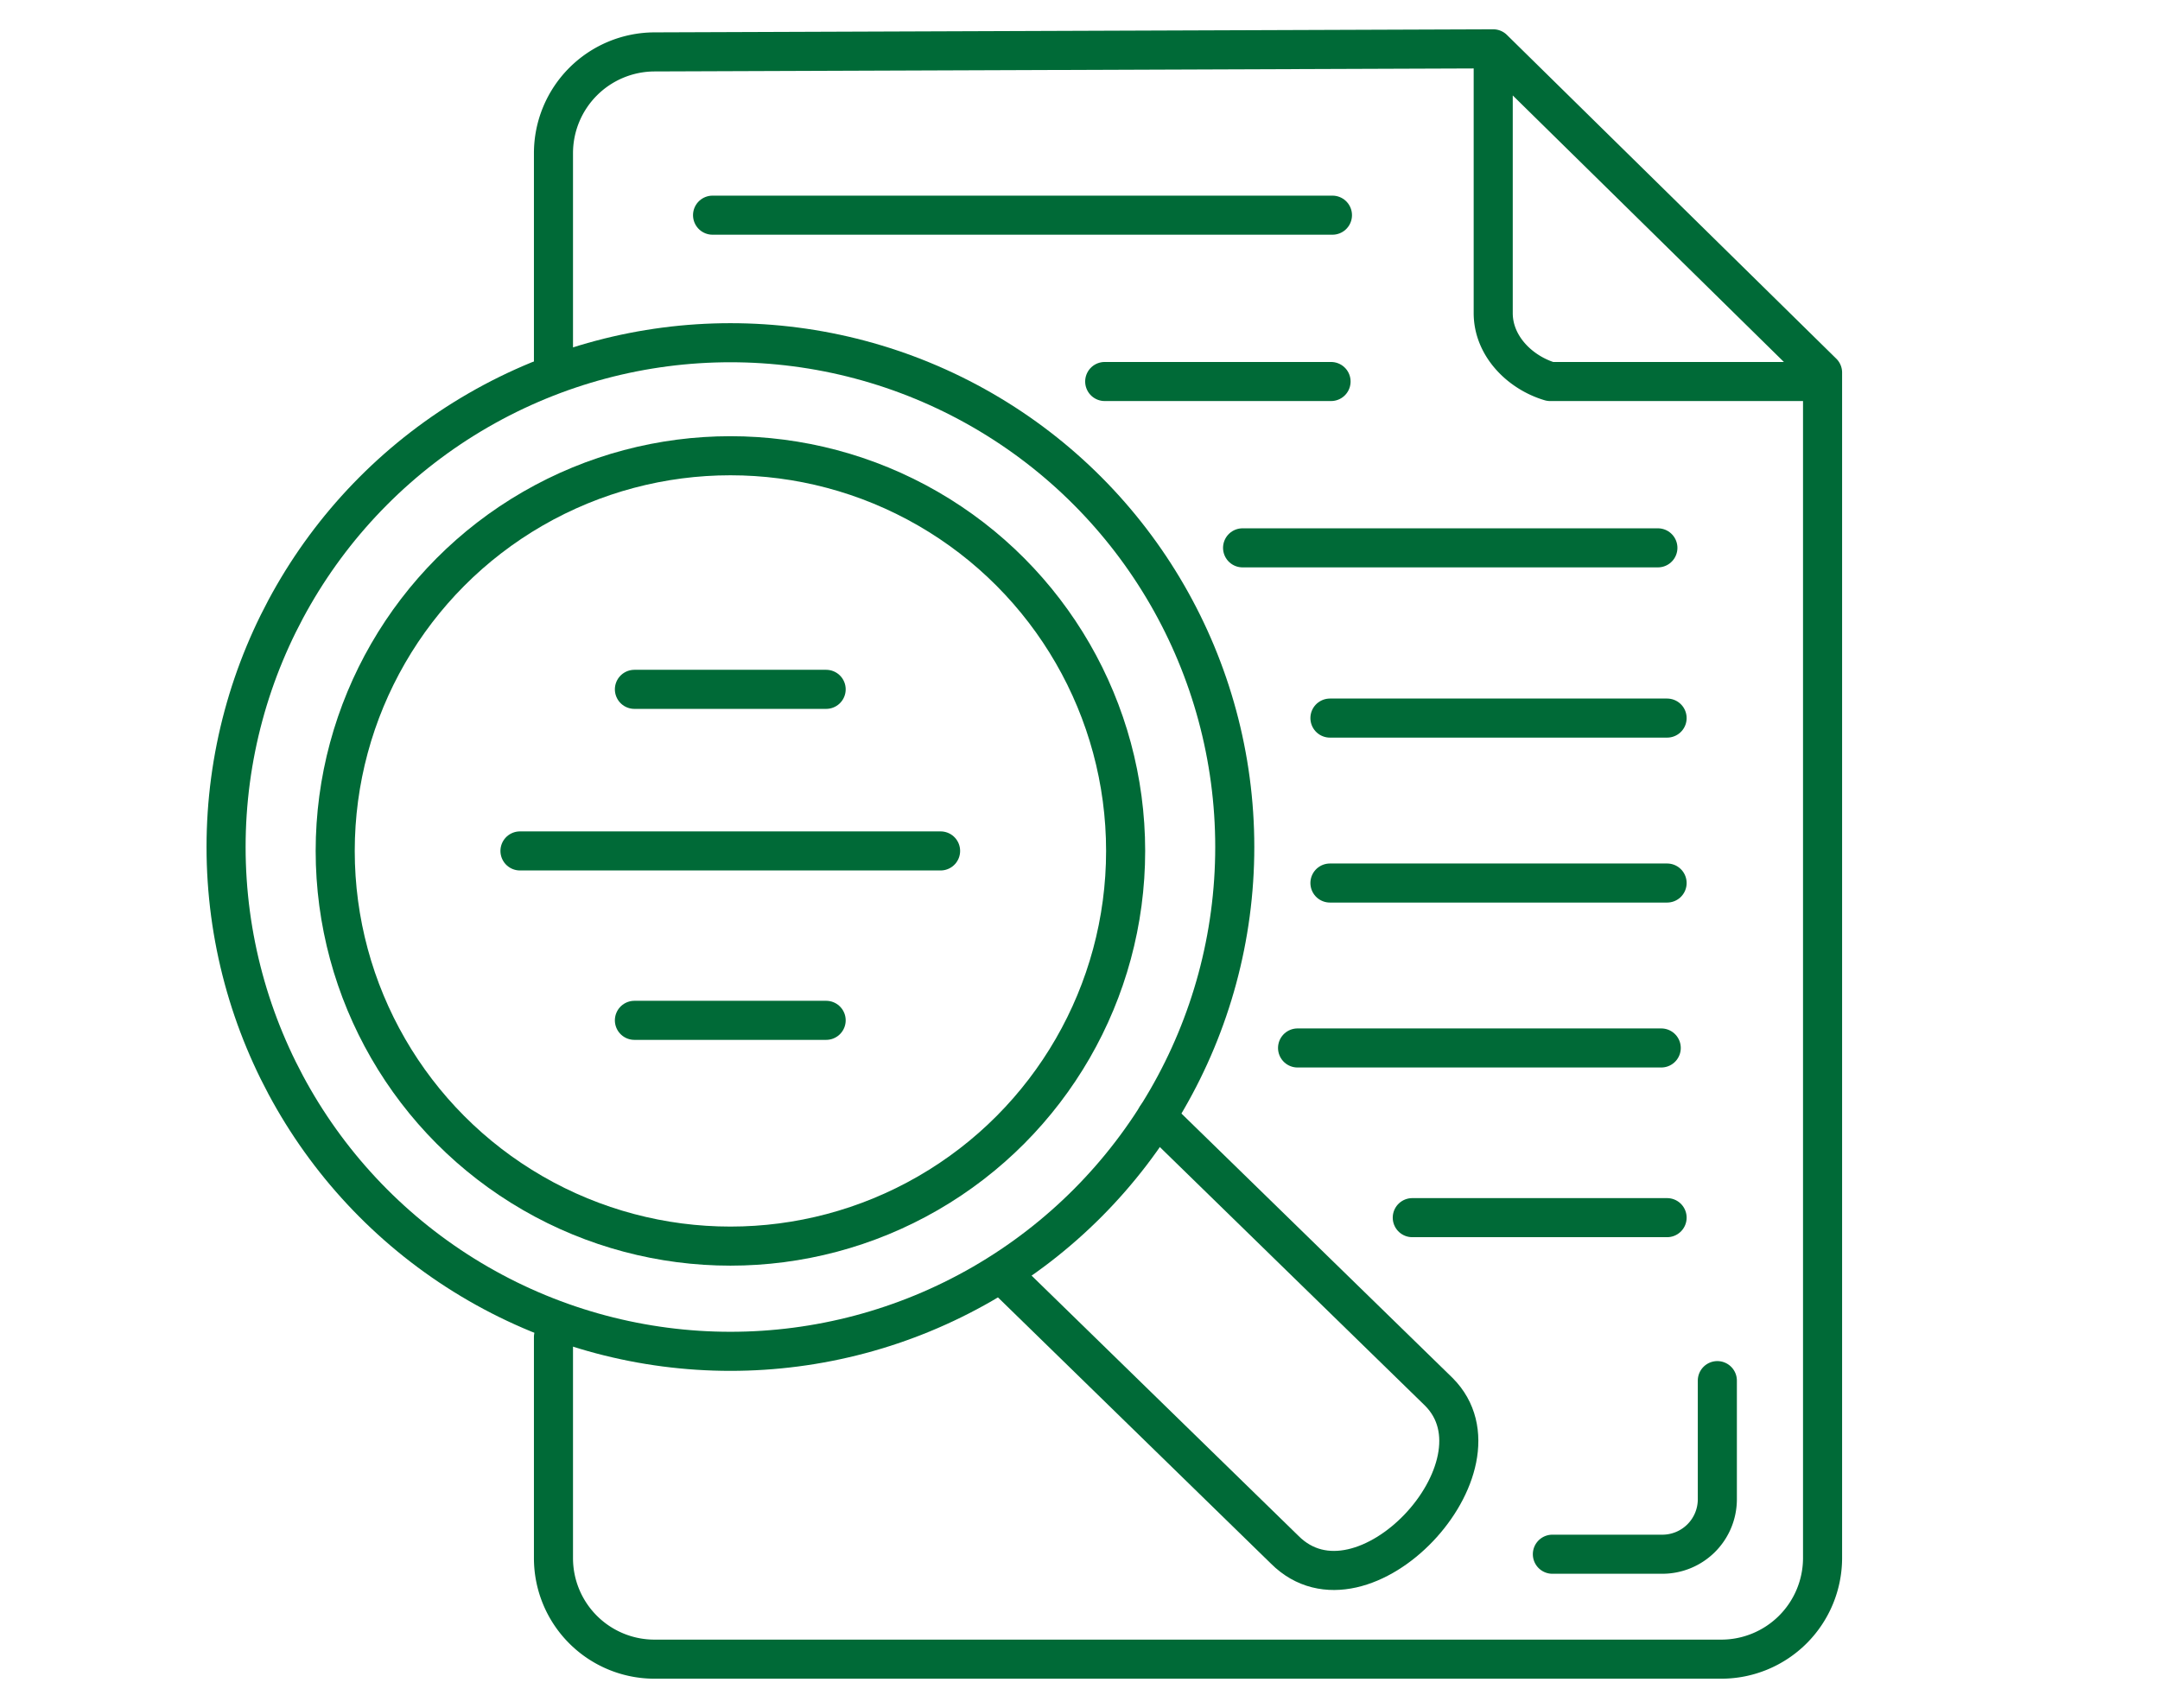 <svg id="Layer_1" data-name="Layer 1" xmlns="http://www.w3.org/2000/svg" viewBox="0 0 773.9 612">
    <defs>
        <style>.sls-1{fill:none;stroke:#006a37;stroke-linecap:round;stroke-linejoin:round;stroke-width:14px;}</style>
    </defs>
    <path class="sls-1" d="M198.3,479.1v79.2a36.2,36.2,0,0,0,36.2,36.2H616.7A36.3,36.3,0,0,0,653,558.3V133.5l-1,3.2H555.4C544.6,133.5,535,124,535,112.2V17.5l118,116L535,17.5,234.4,18.6a36.3,36.3,0,0,0-36.1,36.3v74.8"/>
    <path class="sls-1" d="M556.2,556.9h39.4a19.7,19.7,0,0,0,19.7-19.6V494.7"/>
    <line class="sls-1" x1="255.3" y1="77.1" x2="477.4" y2="77.1"/>
    <line class="sls-1" x1="395.8" y1="136.7" x2="476.9" y2="136.7"/>
    <line class="sls-1" x1="445.2" y1="196.3" x2="594" y2="196.3"/>
    <line class="sls-1" x1="476.5" y1="257.3" x2="597.3" y2="257.3"/>
    <line class="sls-1" x1="476.5" y1="316.4" x2="597.3" y2="316.4"/>
    <line class="sls-1" x1="464.9" y1="375.5" x2="595.2" y2="375.5"/>
    <line class="sls-1" x1="506" y1="436.3" x2="597.3" y2="436.3"/>
    <line class="sls-1" x1="186.3" y1="304.9" x2="337" y2="304.9"/>
    <line class="sls-1" x1="227.3" y1="247" x2="296" y2="247"/>
    <line class="sls-1" x1="227.3" y1="365.6" x2="296" y2="365.6"/>
    <circle class="sls-1" cx="261.7" cy="304.9" r="141.6"/>
    <circle class="sls-1" cx="261.7" cy="303.5" r="180.7"/>
    <path class="sls-1" d="M414.4,400.1l101.1,98.6c26.6,26.6-27.3,84.5-55.2,56.6L359.2,456.7"/>
</svg>